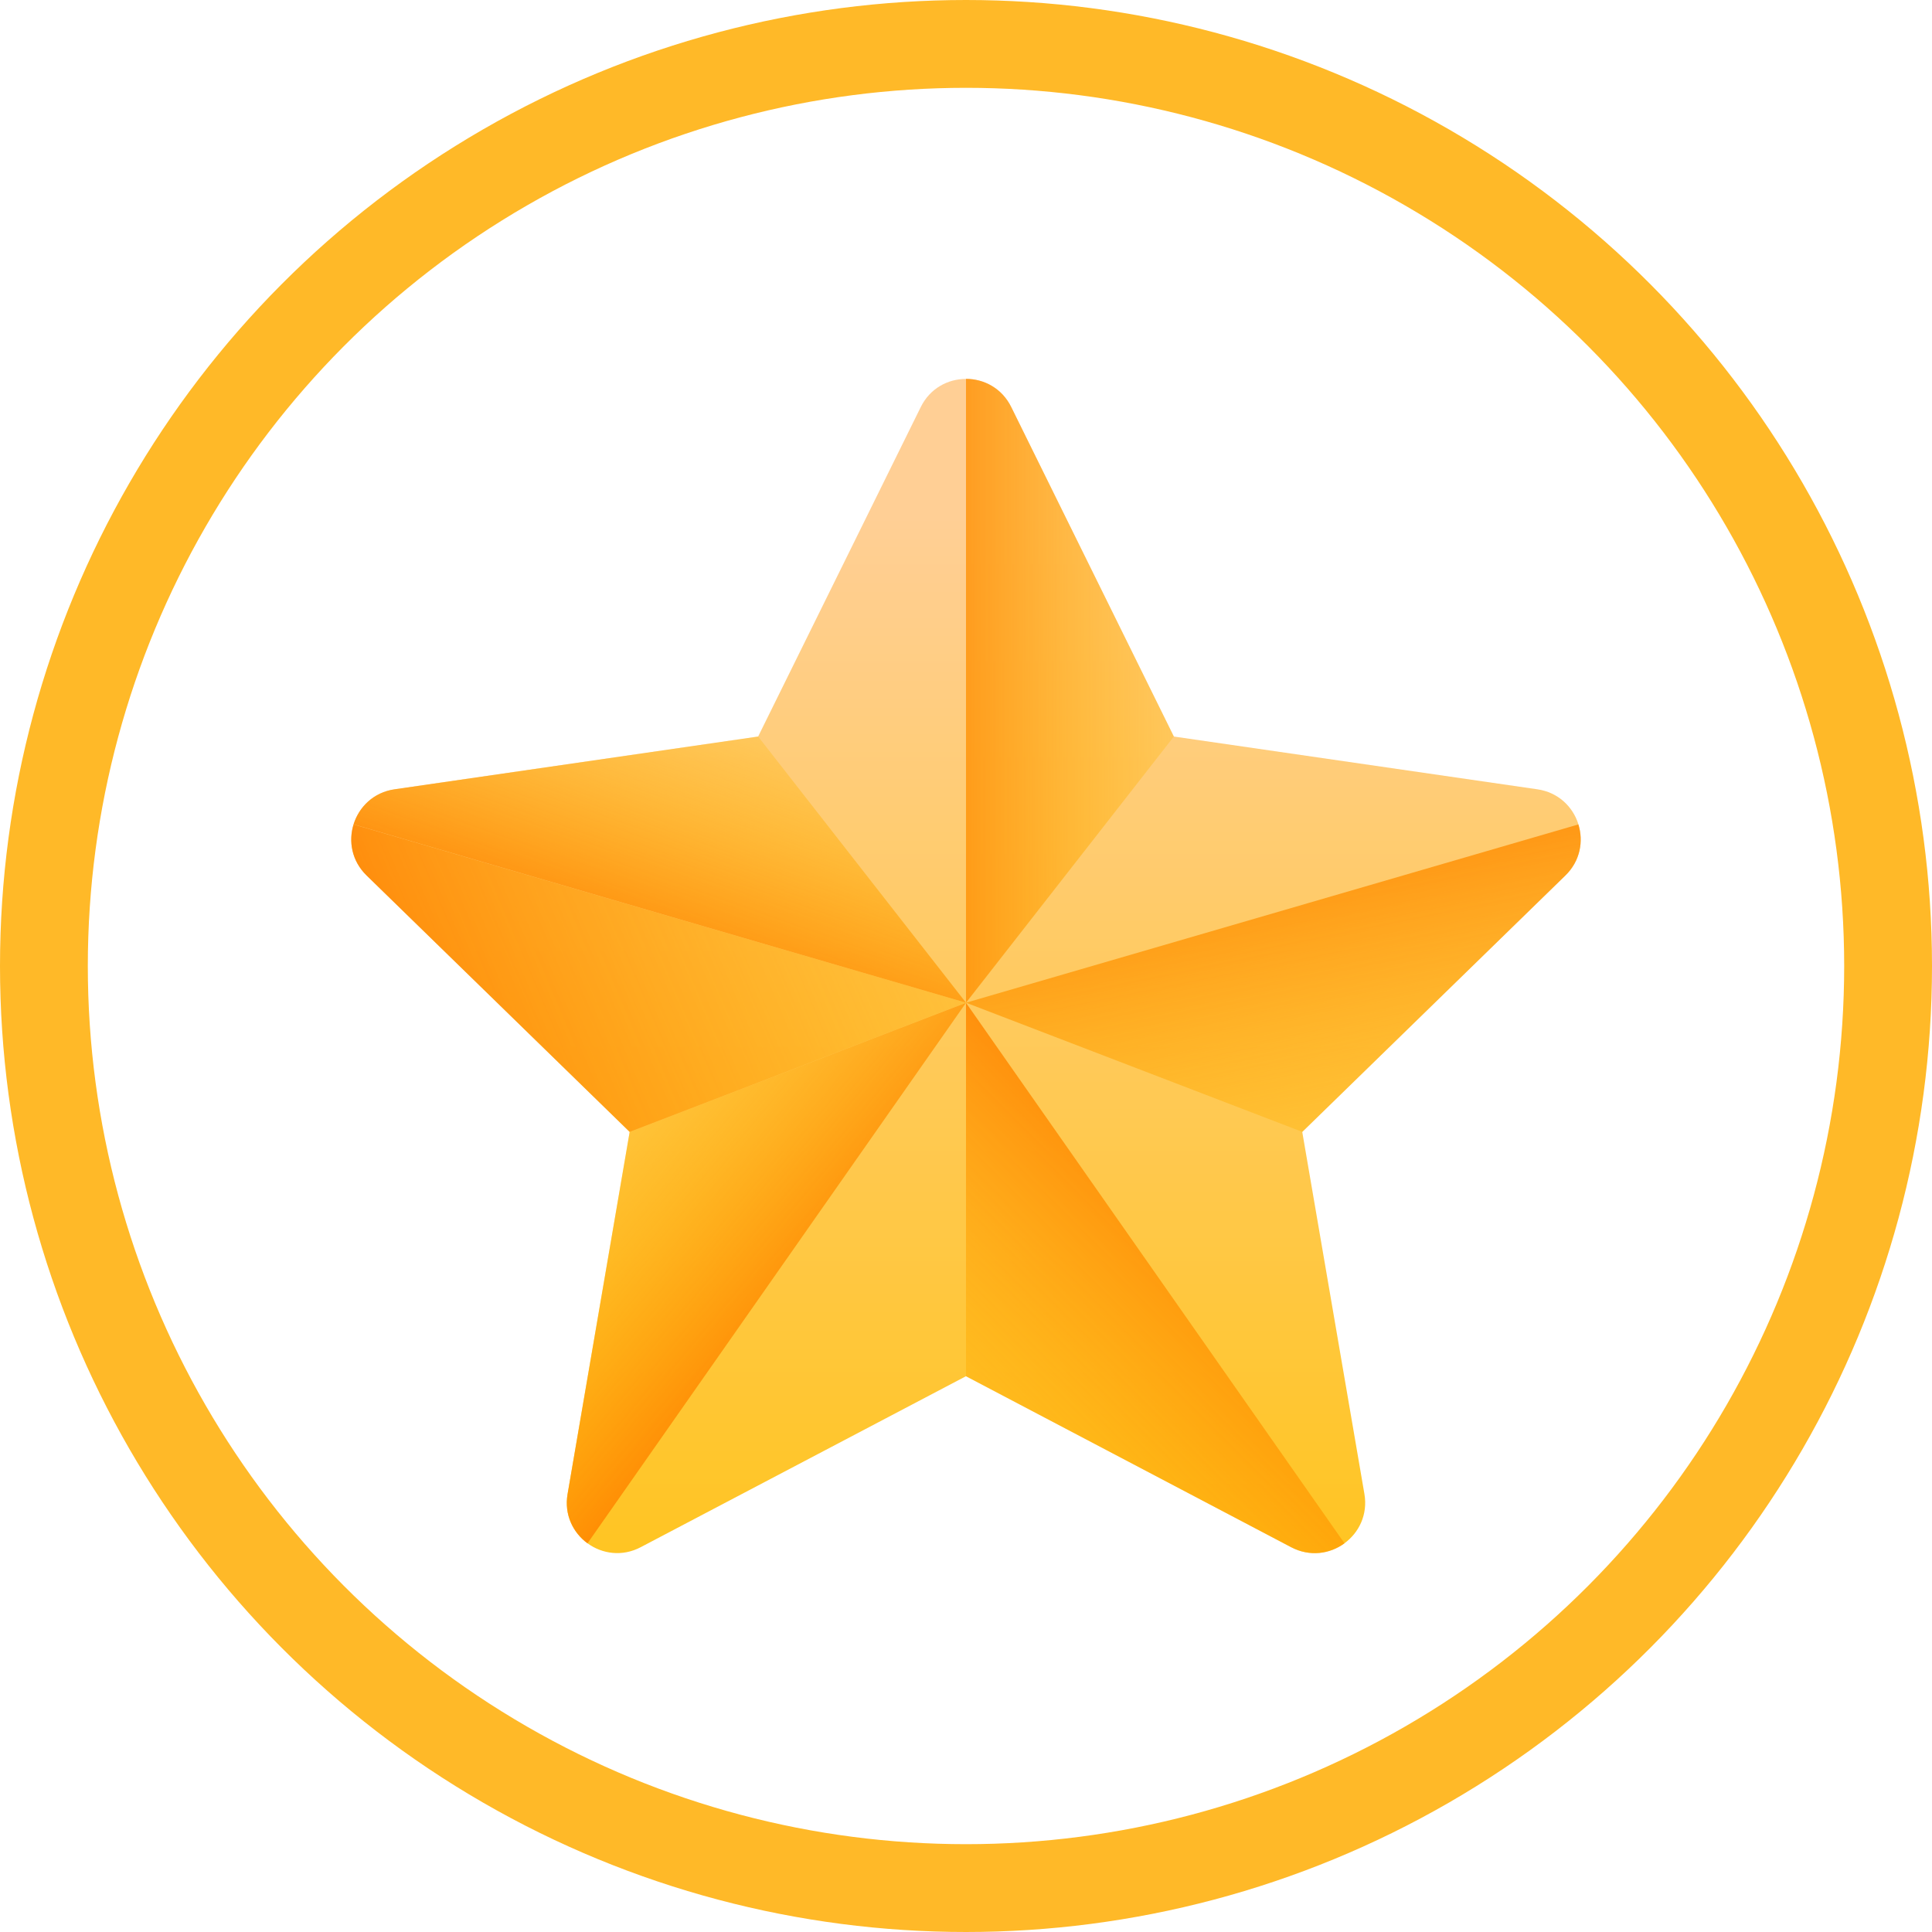 <svg width="22" height="22" viewBox="0 0 22 22" fill="none" xmlns="http://www.w3.org/2000/svg">
<circle cx="11" cy="11" r="10.5" stroke="#FFB928"/>
<path d="M11.515 4.635L13.367 8.387L17.507 8.988C17.979 9.057 18.167 9.636 17.826 9.968L14.829 12.889L15.537 17.013C15.617 17.482 15.125 17.84 14.703 17.618L11 15.671L7.296 17.618C6.875 17.84 6.382 17.482 6.463 17.013L7.17 12.889L4.174 9.968C3.833 9.636 4.021 9.057 4.492 8.988L8.633 8.387L10.485 4.635C10.695 4.208 11.304 4.208 11.515 4.635Z" fill="url(#paint0_linear_1210_6001)"/>
<path d="M13.367 8.387L11.515 4.635C11.41 4.421 11.205 4.314 11 4.314V11.418L13.367 8.387Z" fill="url(#paint1_linear_1210_6001)"/>
<path d="M14.83 12.889L17.826 9.969C17.994 9.805 18.033 9.581 17.973 9.388L11 11.418L14.83 12.889Z" fill="url(#paint2_linear_1210_6001)"/>
<path d="M15.31 17.574L11 11.419V15.672L14.703 17.619C14.915 17.73 15.144 17.696 15.31 17.574Z" fill="url(#paint3_linear_1210_6001)"/>
<path d="M11 11.419L7.17 12.89L6.463 17.014C6.423 17.247 6.525 17.453 6.69 17.574L11 11.419Z" fill="url(#paint4_linear_1210_6001)"/>
<path d="M4.026 9.387L11 11.418L8.633 8.387L4.492 8.988C4.253 9.023 4.088 9.189 4.026 9.387Z" fill="url(#paint5_linear_1210_6001)"/>
<path d="M7.17 12.889L4.174 9.969C4.006 9.805 3.966 9.581 4.026 9.388L11 11.418L7.17 12.889Z" fill="url(#paint6_linear_1210_6001)"/>
<defs>
<linearGradient id="paint0_linear_1210_6001" x1="11" y1="5.874" x2="11" y2="21.321" gradientUnits="userSpaceOnUse">
<stop stop-color="#FFCF95"/>
<stop offset="0.427" stop-color="#FFC954"/>
<stop offset="1" stop-color="#FFC200"/>
</linearGradient>
<linearGradient id="paint1_linear_1210_6001" x1="14.629" y1="7.866" x2="9.959" y2="7.866" gradientUnits="userSpaceOnUse">
<stop stop-color="#FFC200" stop-opacity="0"/>
<stop offset="0.203" stop-color="#FFBB00" stop-opacity="0.203"/>
<stop offset="0.499" stop-color="#FFA700" stop-opacity="0.499"/>
<stop offset="0.852" stop-color="#FF8800" stop-opacity="0.852"/>
<stop offset="1" stop-color="#FF7800"/>
</linearGradient>
<linearGradient id="paint2_linear_1210_6001" x1="15.426" y1="15.021" x2="14.19" y2="8.931" gradientUnits="userSpaceOnUse">
<stop stop-color="#FFC200" stop-opacity="0"/>
<stop offset="0.203" stop-color="#FFBB00" stop-opacity="0.203"/>
<stop offset="0.499" stop-color="#FFA700" stop-opacity="0.499"/>
<stop offset="0.852" stop-color="#FF8800" stop-opacity="0.852"/>
<stop offset="1" stop-color="#FF7800"/>
</linearGradient>
<linearGradient id="paint3_linear_1210_6001" x1="9.43" y1="18.222" x2="14.273" y2="13.378" gradientUnits="userSpaceOnUse">
<stop stop-color="#FFC200" stop-opacity="0"/>
<stop offset="0.203" stop-color="#FFBB00" stop-opacity="0.203"/>
<stop offset="0.499" stop-color="#FFA700" stop-opacity="0.499"/>
<stop offset="0.852" stop-color="#FF8800" stop-opacity="0.852"/>
<stop offset="1" stop-color="#FF7800"/>
</linearGradient>
<linearGradient id="paint4_linear_1210_6001" x1="5.976" y1="12.097" x2="9.546" y2="15.084" gradientUnits="userSpaceOnUse">
<stop stop-color="#FFC200" stop-opacity="0"/>
<stop offset="0.203" stop-color="#FFBB00" stop-opacity="0.203"/>
<stop offset="0.499" stop-color="#FFA700" stop-opacity="0.499"/>
<stop offset="0.852" stop-color="#FF8800" stop-opacity="0.852"/>
<stop offset="1" stop-color="#FF7800"/>
</linearGradient>
<linearGradient id="paint5_linear_1210_6001" x1="8.652" y1="7.169" x2="7.205" y2="11.276" gradientUnits="userSpaceOnUse">
<stop stop-color="#FFC200" stop-opacity="0"/>
<stop offset="0.203" stop-color="#FFBB00" stop-opacity="0.203"/>
<stop offset="0.499" stop-color="#FFA700" stop-opacity="0.499"/>
<stop offset="0.852" stop-color="#FF8800" stop-opacity="0.852"/>
<stop offset="1" stop-color="#FF7800"/>
</linearGradient>
<linearGradient id="paint6_linear_1210_6001" x1="14.098" y1="7.598" x2="3.469" y2="12.125" gradientUnits="userSpaceOnUse">
<stop stop-color="#FFC200" stop-opacity="0"/>
<stop offset="0.203" stop-color="#FFBB00" stop-opacity="0.203"/>
<stop offset="0.499" stop-color="#FFA700" stop-opacity="0.499"/>
<stop offset="0.852" stop-color="#FF8800" stop-opacity="0.852"/>
<stop offset="1" stop-color="#FF7800"/>
</linearGradient>
</defs>
</svg>
